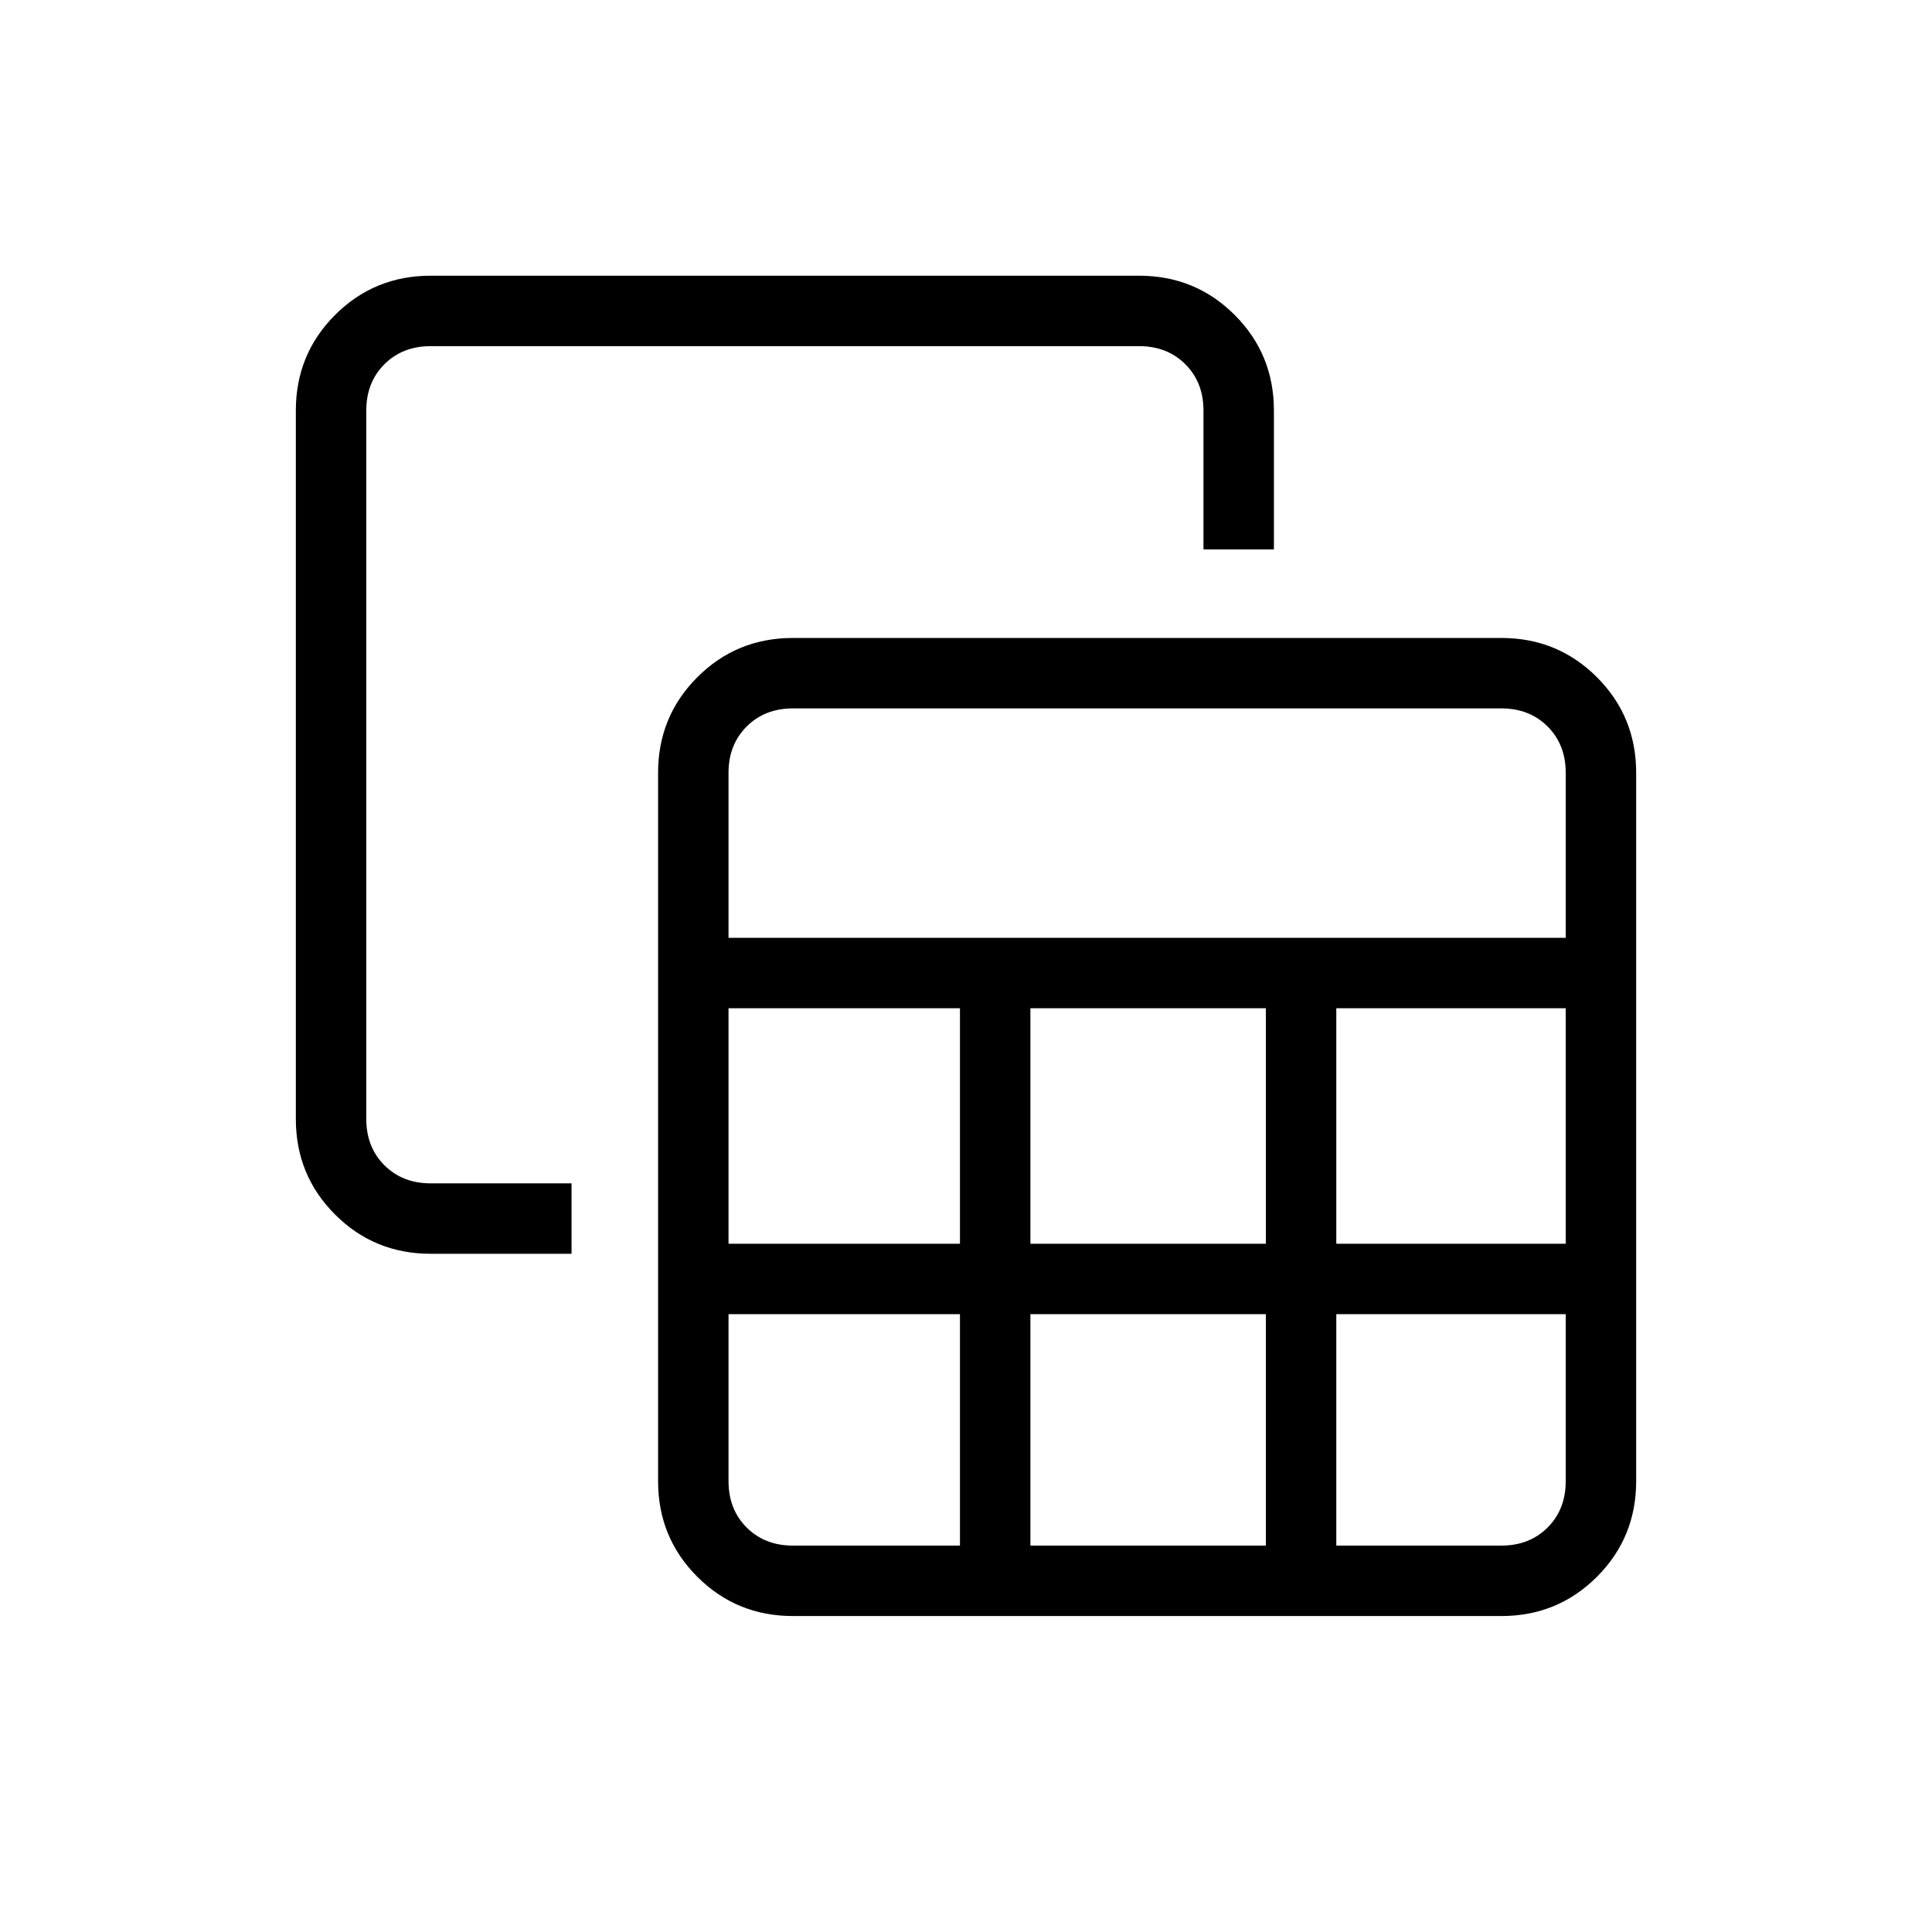 <svg xmlns="http://www.w3.org/2000/svg" height="48" width="48"><path d="M19.7 40.15q-1.4 0-2.375-.975-.975-.975-.975-2.375V19.2q0-1.4.975-2.375.975-.975 2.375-.975h17.6q1.4 0 2.375.975.975.975.975 2.375v17.6q0 1.4-.975 2.375-.975.975-2.375.975ZM18.1 23.3h20.8v-4.1q0-.7-.45-1.15-.45-.45-1.15-.45H19.7q-.7 0-1.15.45-.45.45-.45 1.15Zm7.5 7.6h5.85v-5.85H25.6Zm0 7.5h5.85v-5.75H25.6Zm-7.5-7.5h5.75v-5.85H18.1Zm15.1 0h5.7v-5.85h-5.7Zm-13.5 7.5h4.15v-5.75H18.1v4.15q0 .7.45 1.15.45.45 1.15.45Zm13.5 0h4.1q.7 0 1.15-.45.45-.45.45-1.15v-4.15h-5.7Zm-22.5-7.25q-1.4 0-2.375-.975Q7.35 29.2 7.35 27.8V10.2q0-1.4.975-2.375Q9.3 6.85 10.7 6.85h17.6q1.4 0 2.375.975.975.975.975 2.375v3.45H29.9V10.2q0-.7-.45-1.15Q29 8.6 28.3 8.6H10.7q-.7 0-1.15.45-.45.45-.45 1.15v17.6q0 .7.45 1.15.45.45 1.15.45h3.5v1.75Z"/></svg>